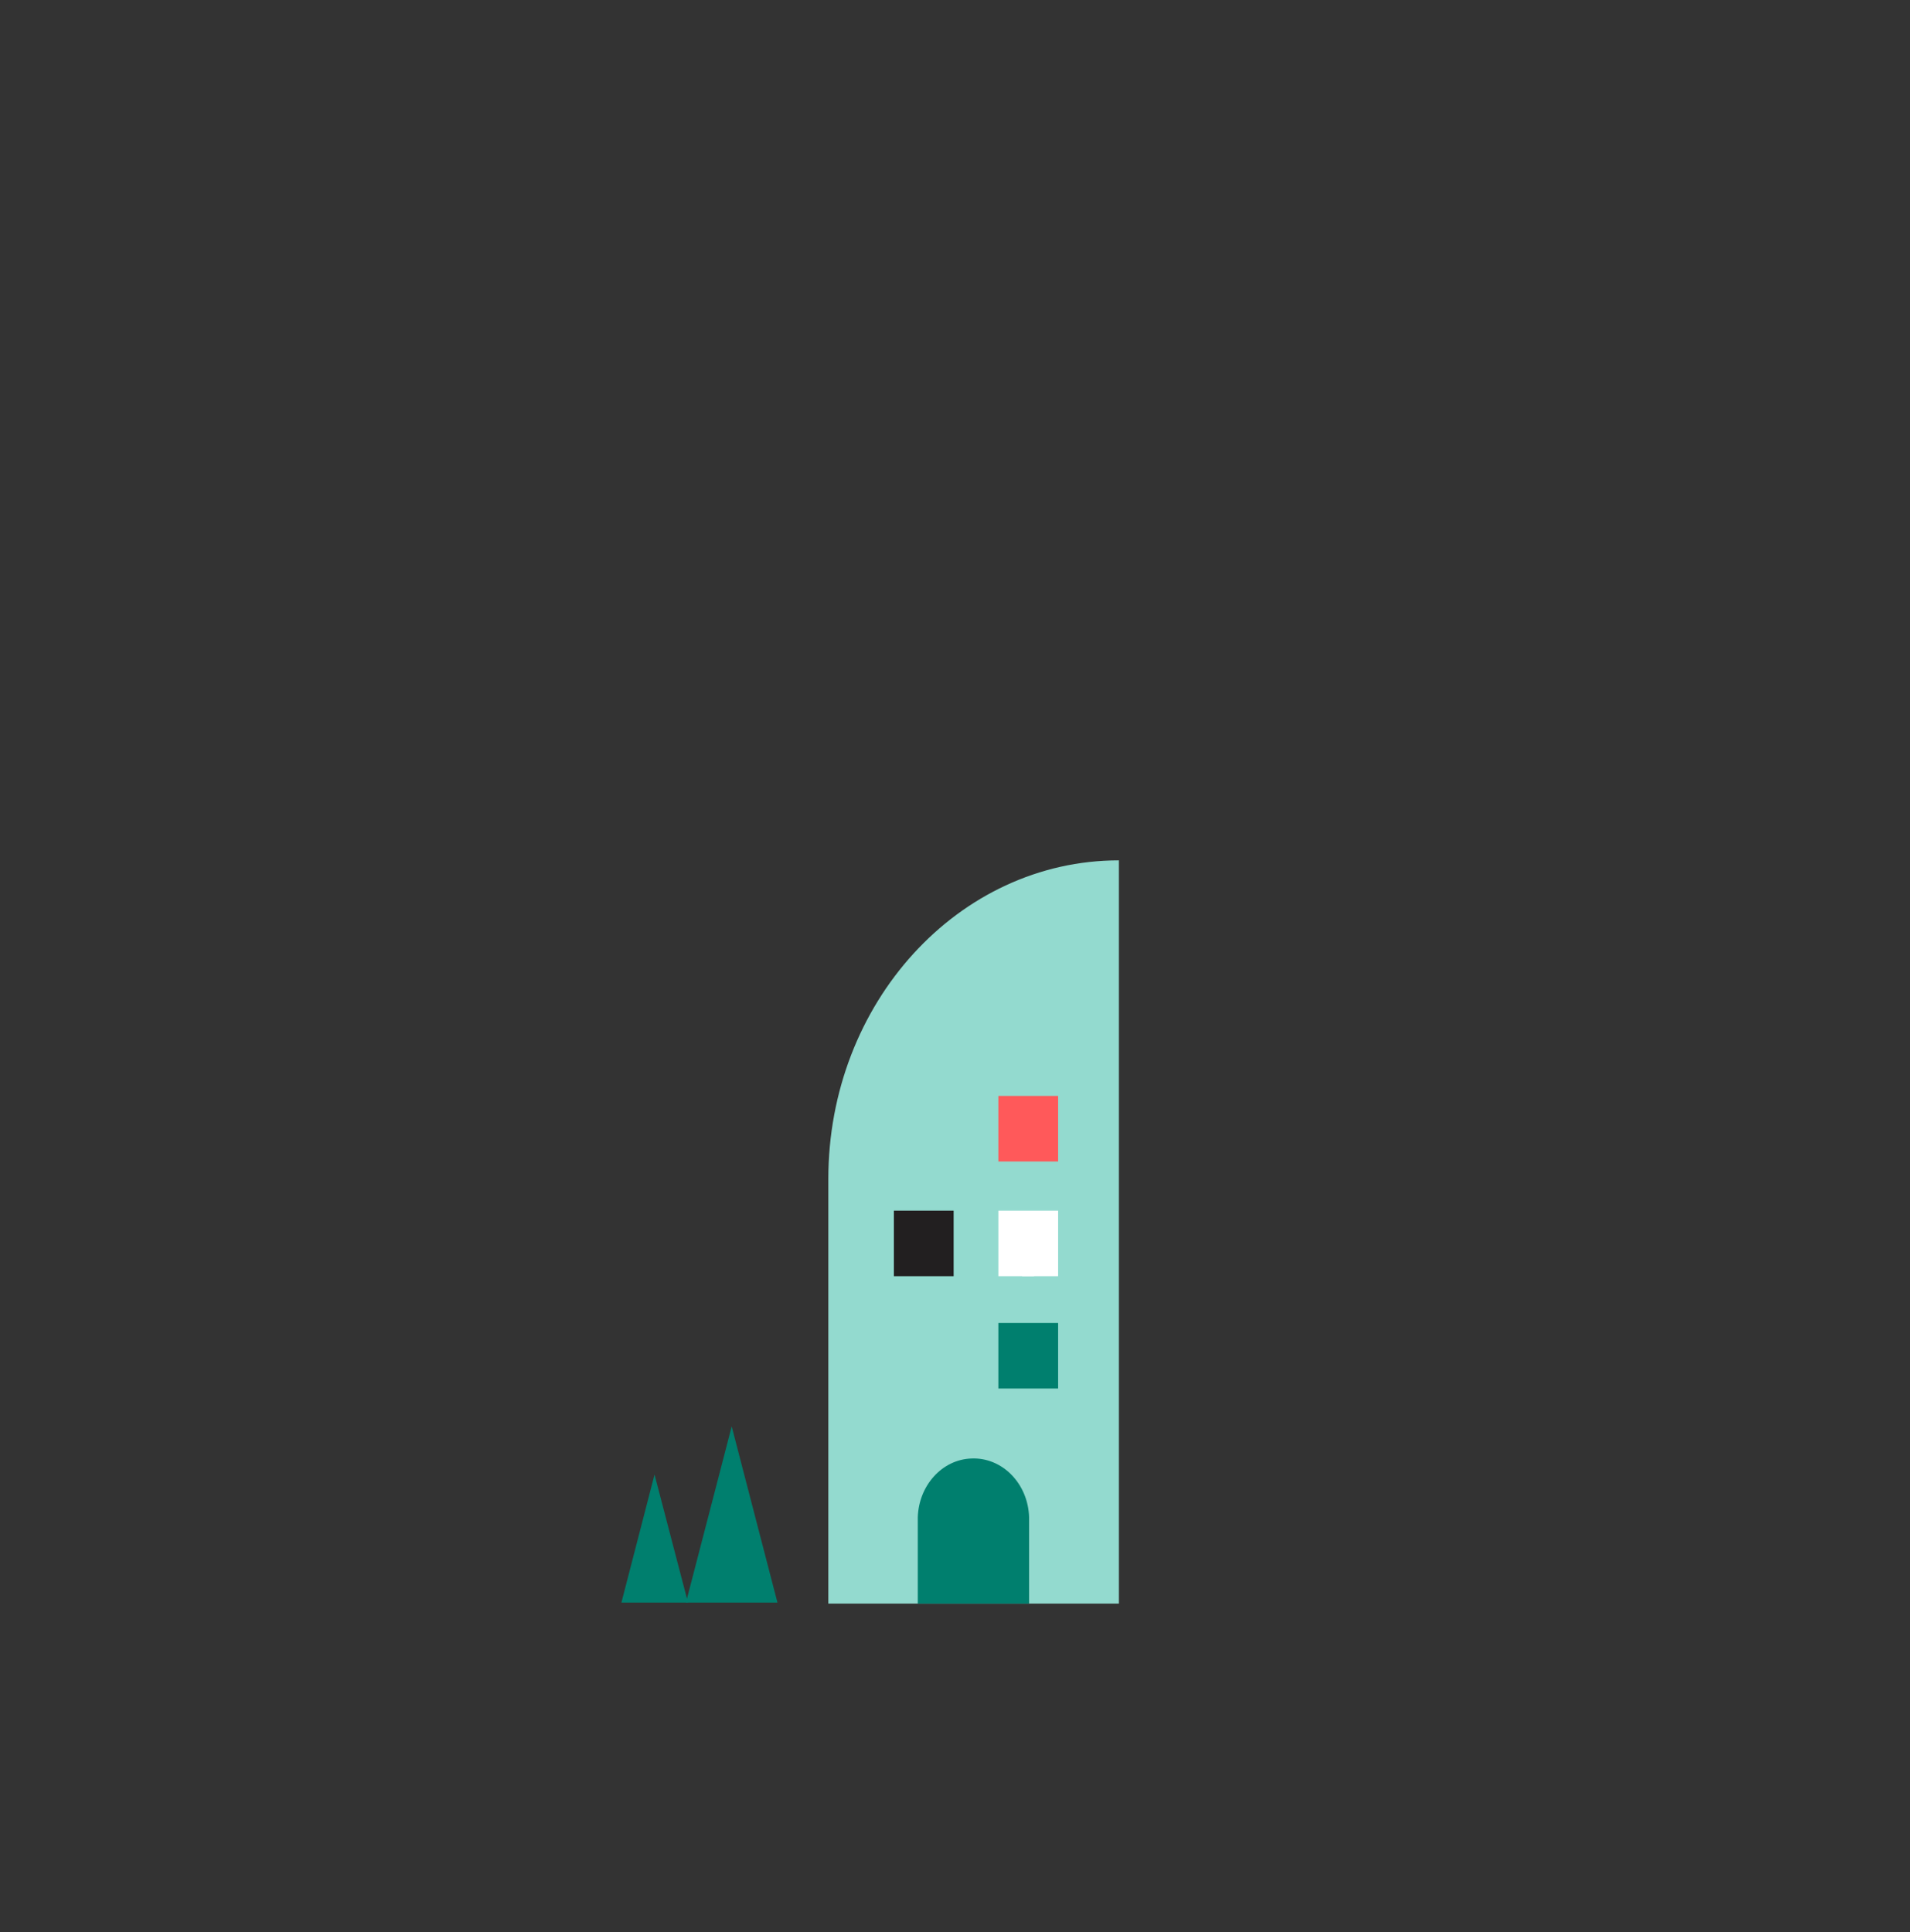 <?xml version="1.0" encoding="utf-8"?>
<!-- Generator: Adobe Illustrator 25.4.0, SVG Export Plug-In . SVG Version: 6.00 Build 0)  -->
<svg version="1.1" id="Layer_1" xmlns="http://www.w3.org/2000/svg" xmlns:xlink="http://www.w3.org/1999/xlink" x="0px" y="0px"
	 viewBox="0 0 559.4 566" style="enable-background:new 0 0 559.4 566;" xml:space="preserve">
<rect x="0" y="0" width="559.4" height="566" fill="#333333" stroke="none"/>
<style type="text/css">
	.st0{fill:#93DACF;}
	.st1{fill:#007F6E;}
	.st2{fill:#FF595A;}
	.st3{fill:#221F20;}
	.st4{fill:#FFFFFF;}
	.st5{clip-path:url(#SVGID_00000077292004319722510670000015913836194033919113_);}
</style>
<path class="st0" d="M327.7,252c-47,0-85.1,41.8-85.1,93.3v124.4h85.1V252z"/>
<rect x="292.4" y="387.5" class="st1" width="17.5" height="19.2"/>
<path class="st1" d="M301.4,444.7c0-0.1,0-0.2,0-0.3c-0.3-9.9-7.9-17.6-16.9-17.2c-8.6,0.3-15.4,7.9-15.7,17.2v0.3l0,0v25h32.6
	V444.7z"/>
<rect x="292.4" y="321" class="st2" width="17.5" height="19.2"/>
<rect x="261.8" y="354.6" class="st3" width="17.5" height="19.2"/>
<rect x="292.4" y="354.6" class="st4" width="17.5" height="19.2"/>
<g>
	<defs>
		<rect id="SVGID_1_" x="292.4" y="354.6" width="17.5" height="19.2"/>
	</defs>
	<clipPath id="SVGID_00000005975569329613792840000013938820791349948570_">
		<use xlink:href="#SVGID_1_"  style="overflow:visible;"/>
	</clipPath>
	<g style="clip-path:url(#SVGID_00000005975569329613792840000013938820791349948570_);">
		<path class="st4" d="M303.3,372.3c0,1.3-1,2.4-2.2,2.4c-1.2,0-2.2-1.1-2.2-2.4c0-1.3,1-2.4,2.2-2.4c0,0,0,0,0,0
			C302.3,369.9,303.3,370.9,303.3,372.3"/>
	</g>
</g>
<polygon class="st1" points="200.9,469.4 214.3,417.8 227.7,469.4 "/>
<polygon class="st1" points="182,469.4 191.7,431.9 201.5,469.4 "/>
</svg>
